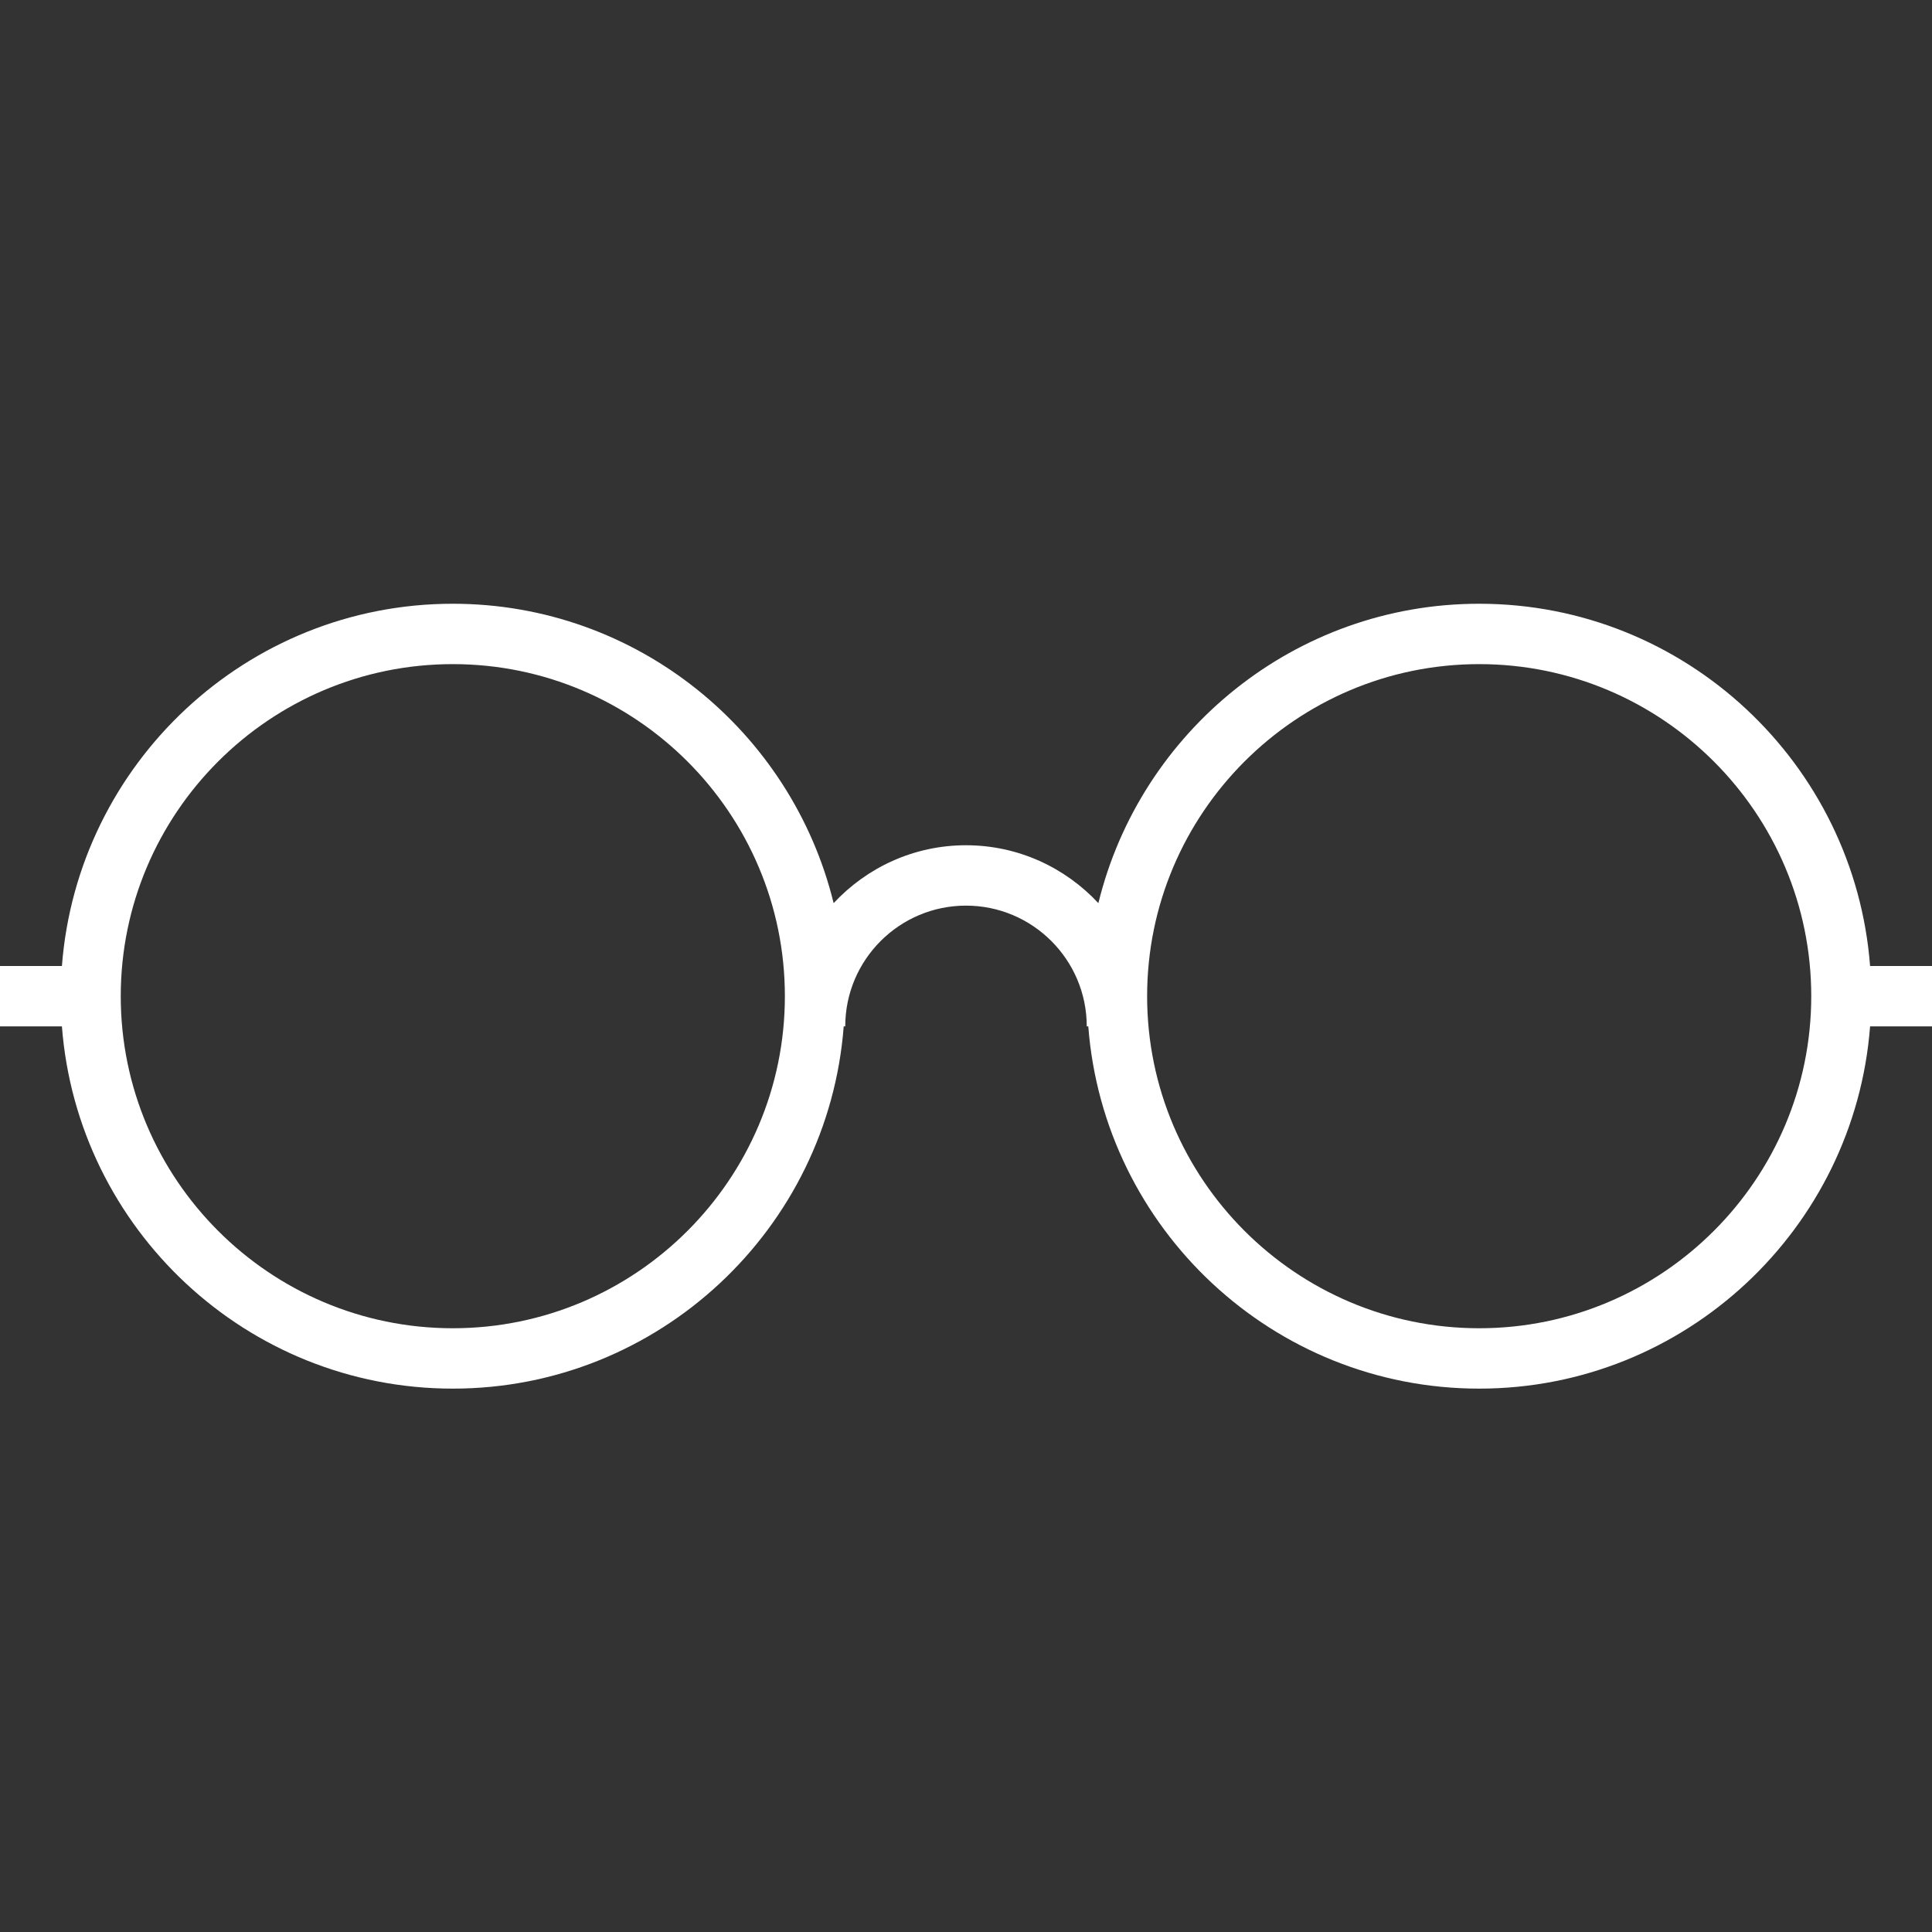 <?xml version="1.0" encoding="utf-8"?>
<!-- Generator: Adobe Illustrator 15.0.0, SVG Export Plug-In . SVG Version: 6.00 Build 0)  -->
<!DOCTYPE svg PUBLIC "-//W3C//DTD SVG 1.1//EN" "http://www.w3.org/Graphics/SVG/1.1/DTD/svg11.dtd">
<svg version="1.1" id="Layer_1" xmlns="http://www.w3.org/2000/svg" xmlns:xlink="http://www.w3.org/1999/xlink" x="0px" y="0px"
	 width="64px" height="64px" viewBox="0 0 64 64" enable-background="new 0 0 64 64" xml:space="preserve">
<rect x="0" y="0" width="64" height="64" fill="#333333" stroke="none"/>
<path id="reading" fill="#FFFFFF" d="M64,32h-2.051C61.436,25.299,55.83,20,49,20c-6.104,0-11.227,4.235-12.615,9.918
	C35.289,28.741,33.73,28,32,28c-1.731,0-3.289,0.741-4.385,1.918C26.226,24.235,21.104,20,15,20C8.17,20,2.564,25.299,2.051,32H0v2
	h2.051C2.564,40.701,8.17,46,15,46s12.436-5.299,12.949-12H28c0-2.206,1.794-4,4-4s4,1.794,4,4h0.051C36.564,40.701,42.17,46,49,46
	s12.436-5.299,12.949-12H64V32z M15,44C8.935,44,4,39.064,4,33c0-6.065,4.935-11,11-11s11,4.935,11,11C26,39.064,21.065,44,15,44z
	 M49,44c-6.064,0-11-4.936-11-11c0-6.065,4.936-11,11-11s11,4.935,11,11C60,39.064,55.064,44,49,44z"/>
</svg>
